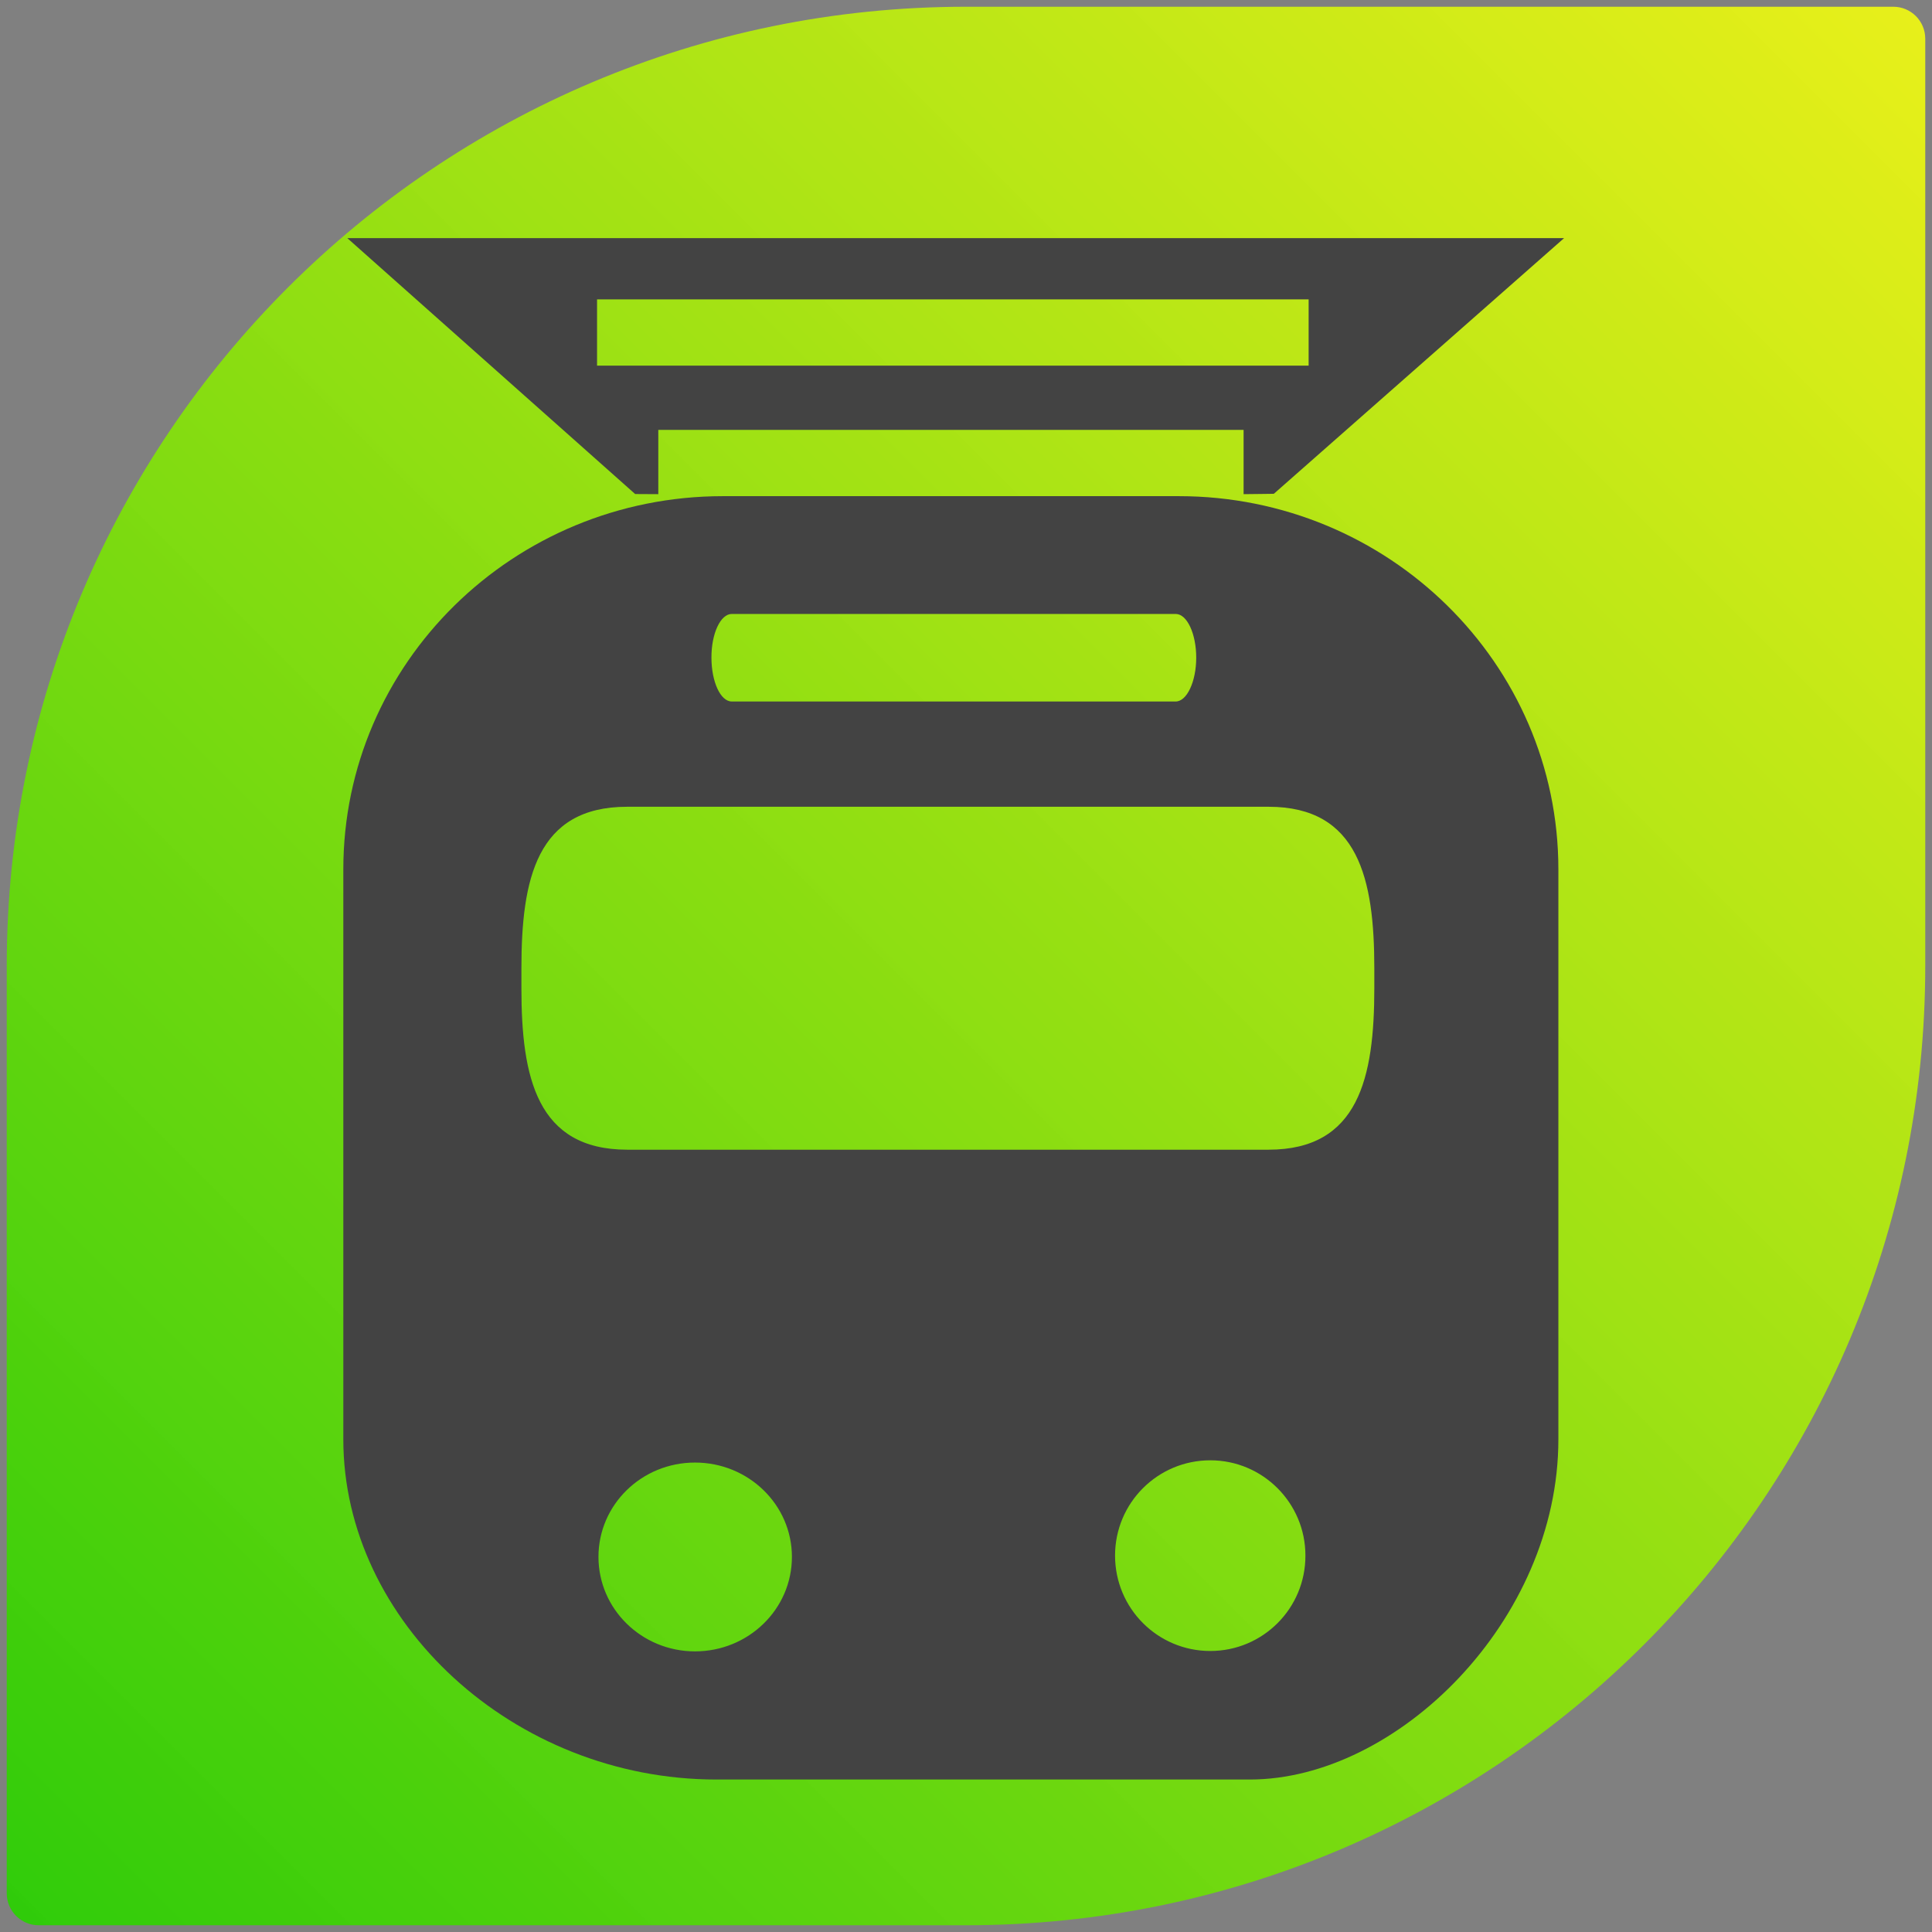 <?xml version="1.0" encoding="UTF-8" standalone="no"?>
<!-- Created with Inkscape (http://www.inkscape.org/) -->

<svg
   xmlns:dc="http://purl.org/dc/elements/1.1/"
   xmlns:cc="http://creativecommons.org/ns#"
   xmlns:rdf="http://www.w3.org/1999/02/22-rdf-syntax-ns#"
   xmlns:svg="http://www.w3.org/2000/svg"
   xmlns="http://www.w3.org/2000/svg"
   xmlns:sodipodi="http://sodipodi.sourceforge.net/DTD/sodipodi-0.dtd"
   xmlns:inkscape="http://www.inkscape.org/namespaces/inkscape"
   id="svg2"
   version="1.1"
   inkscape:version="0.48.4 r9939"
   width="107.5"
   height="107.5"
   xml:space="preserve"
   sodipodi:docname="sailingTrams.svg"
   inkscape:export-filename="/home/jolla/sailingTrams/SailingTrams.png"
   inkscape:export-xdpi="72"
   inkscape:export-ydpi="72"><rect width="100%" height="100%" fill="#808080" stroke="none"/><defs
     id="defs6"><clipPath
       clipPathUnits="userSpaceOnUse"
       id="clipPath16"><path
         d="M 43,85.7 C 19.417,85.7 0.3,66.582 0.3,43 l 0,0 0,-41.277 C 0.3,0.937 0.937,0.3 1.723,0.3 l 0,0 41.277,0 c 23.583,0 42.7,19.118 42.7,42.7 l 0,0 0,41.277 c 0,0.786 -0.637,1.423 -1.423,1.423 l 0,0 -41.277,0 z"
         id="path18" /></clipPath><linearGradient
       x1="0"
       y1="0"
       x2="1"
       y2="0"
       gradientUnits="userSpaceOnUse"
       gradientTransform="matrix(84.566,84.566,84.566,-84.566,0.717,0.717)"
       spreadMethod="pad"
       id="linearGradient24"><stop
         style="stop-color:#2dcb0a;stop-opacity:1;"
         offset="0"
         id="stop26" /><stop
         style="stop-color:#f5fc0e;stop-opacity:0.898;"
         offset="1"
         id="stop28" /></linearGradient><clipPath
       clipPathUnits="userSpaceOnUse"
       id="clipPath36"><path
         d="M 0,86 86,86 86,0 0,0 0,86 z"
         id="path38" /></clipPath><clipPath
       clipPathUnits="userSpaceOnUse"
       id="clipPath48"><path
         d="m 10.975,45.809 36.462,0 0,-34.834 -36.462,0 0,34.834 z"
         id="path50" /></clipPath><clipPath
       clipPathUnits="userSpaceOnUse"
       id="clipPath68"><path
         d="m 0.3,45.809 10.675,0 0,-27.225 -10.675,0 0,27.225 z"
         id="path70" /></clipPath><clipPath
       clipPathUnits="userSpaceOnUse"
       id="clipPath16-0"><path
         inkscape:connector-curvature="0"
         d="m 0,23.984 18.995,0 L 18.995,0 0,0 0,23.984 z"
         id="path18-2" /></clipPath></defs><sodipodi:namedview
     pagecolor="#ffffff"
     bordercolor="#666666"
     borderopacity="1"
     objecttolerance="10"
     gridtolerance="10"
     guidetolerance="10"
     inkscape:pageopacity="0"
     inkscape:pageshadow="2"
     inkscape:window-width="1364"
     inkscape:window-height="748"
     id="namedview4"
     showgrid="false"
     inkscape:zoom="2.1953488"
     inkscape:cx="-27.558263"
     inkscape:cy="53.75"
     inkscape:window-x="0"
     inkscape:window-y="18"
     inkscape:window-maximized="0"
     inkscape:current-layer="g10" /><g
     id="g10"
     inkscape:groupmode="layer"
     inkscape:label="icon-launcher-template"
     transform="matrix(1.25,0,0,-1.25,0,107.5)"
     style="display:inline"><g
       id="g12"><g
         id="g14"
         clip-path="url(#clipPath16)"><g
           id="g20"><g
             id="g22"><path
               d="M 43,85.7 C 19.417,85.7 0.3,66.582 0.3,43 l 0,0 0,-41.277 C 0.3,0.937 0.937,0.3 1.723,0.3 l 0,0 41.277,0 c 23.583,0 42.7,19.118 42.7,42.7 l 0,0 0,41.277 c 0,0.786 -0.637,1.423 -1.423,1.423 l 0,0 -41.277,0 z"
               style="fill:url(#linearGradient24);stroke:none;fill-opacity:1.0"
               id="path30"
               inkscape:connector-curvature="0" /></g></g></g></g></g><g
     inkscape:groupmode="layer"
     id="layer1"
     inkscape:label="Layer"><g
       transform="matrix(3.576,0,0,-3.576,19.103,99.016)"
       id="g12-6"><g
         id="g14-0"
         clip-path="url(#clipPath16-0)"><g
           id="g20-5"
           transform="translate(5.472,4.932)"><path
             inkscape:connector-curvature="0"
             d="m 0,0 c 0.832,0 1.508,-0.656 1.508,-1.468 0,-0.813 -0.676,-1.47 -1.508,-1.47 -0.828,0 -1.502,0.657 -1.502,1.47 C -1.502,-0.656 -0.83,0 0,0 m -2.701,7.381 0,0.31 c 0,1.388 0.237,2.513 1.645,2.513 l 9.98,0 c 1.402,0 1.646,-1.125 1.646,-2.513 l 0,-0.31 c 0,-1.39 -0.242,-2.513 -1.646,-2.513 l -9.98,0 C -2.461,4.87 -2.701,5.993 -2.701,7.381 m 3.273,5.823 6.908,0 c 0.176,0 0.319,-0.308 0.319,-0.68 0,-0.373 -0.146,-0.682 -0.319,-0.682 l -6.908,0 c -0.176,0 -0.316,0.309 -0.316,0.682 -0.002,0.372 0.14,0.68 0.316,0.68 M 8.018,-2.932 c -0.819,0 -1.482,0.663 -1.482,1.485 0,0.819 0.663,1.482 1.482,1.482 0.816,0 1.48,-0.663 1.48,-1.482 C 9.5,-2.269 8.836,-2.932 8.018,-2.932 m 0.615,-2 c 2.291,0 4.801,2.471 4.801,5.293 l 0,8.869 c 0,3.208 -2.647,5.807 -5.907,5.807 l -7.091,0 c -3.262,0 -5.908,-2.599 -5.908,-5.807 l 0,-8.869 c 0,-2.837 2.646,-5.293 5.806,-5.293 l 8.299,0 z"
             style="fill:#434343;fill-opacity:1;fill-rule:nonzero;stroke:none"
             id="path22" /></g><path
           inkscape:connector-curvature="0"
           d="m 3.948,23.031 11.072,0 0,-1.031 -11.072,0 0,1.031 z M 4.901,20 l 0,1 9.107,0 0,-1 c 0,0 0.479,0.005 0.471,0.006 l 4.516,3.978 -18.933,0 L 4.541,20.002 4.901,20 z"
           style="fill:#434343;fill-opacity:1;fill-rule:nonzero;stroke:none"
           id="path24" /></g></g></g></svg>